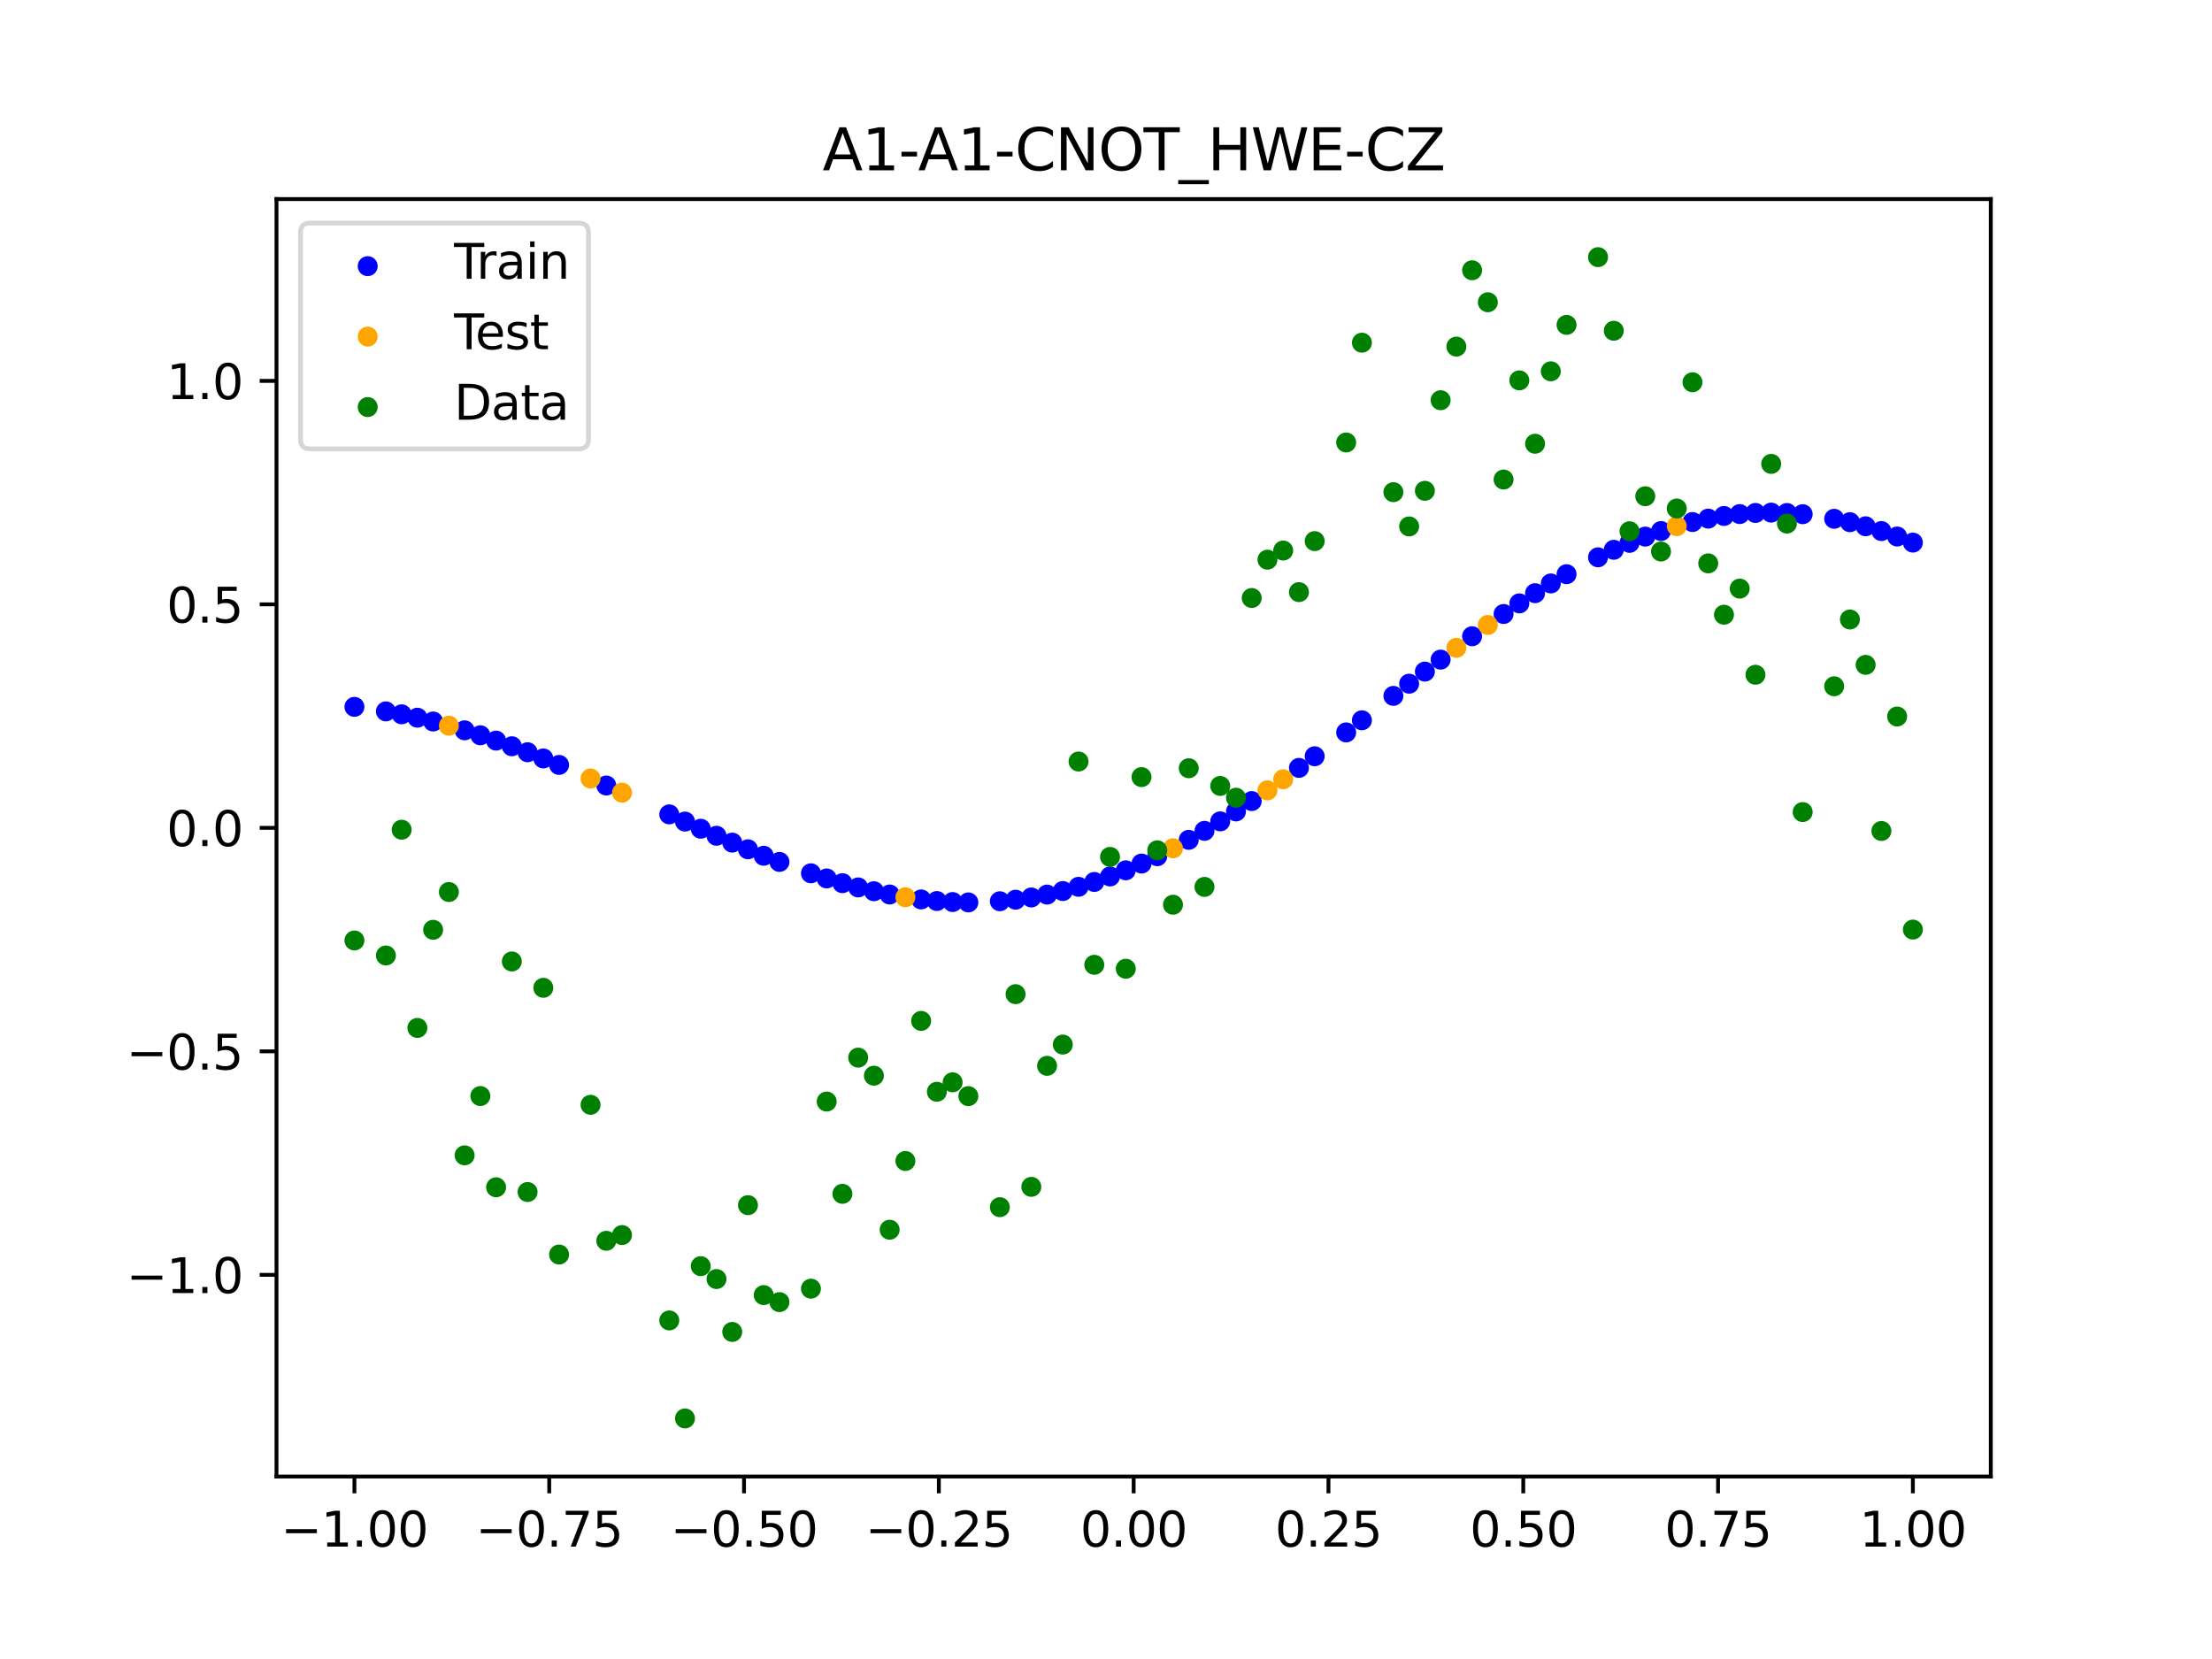 <?xml version="1.0" encoding="utf-8" standalone="no"?>
<!DOCTYPE svg PUBLIC "-//W3C//DTD SVG 1.1//EN"
  "http://www.w3.org/Graphics/SVG/1.1/DTD/svg11.dtd">
<svg xmlns:xlink="http://www.w3.org/1999/xlink" width="460.8pt" height="345.6pt" viewBox="0 0 460.8 345.6" xmlns="http://www.w3.org/2000/svg" version="1.1">
 <defs>
  <style type="text/css">*{stroke-linejoin: round; stroke-linecap: butt}</style>
 </defs>
 <g id="figure_1">
  <g id="patch_1">
   <path d="M 0 345.6 
L 460.8 345.6 
L 460.8 0 
L 0 0 
z
" style="fill: #ffffff"/>
  </g>
  <g id="axes_1">
   <g id="patch_2">
    <path d="M 57.6 307.584 
L 414.72 307.584 
L 414.72 41.472 
L 57.6 41.472 
z
" style="fill: #ffffff"/>
   </g>
   <g id="PathCollection_1">
    <defs>
     <path id="ma504c0fe24" d="M 0 1.581 
C 0.419 1.581 0.822 1.415 1.118 1.118 
C 1.415 0.822 1.581 0.419 1.581 0 
C 1.581 -0.419 1.415 -0.822 1.118 -1.118 
C 0.822 -1.415 0.419 -1.581 0 -1.581 
C -0.419 -1.581 -0.822 -1.415 -1.118 -1.118 
C -1.415 -0.822 -1.581 -0.419 -1.581 0 
C -1.581 0.419 -1.415 0.822 -1.118 1.118 
C -0.822 1.415 -0.419 1.581 0 1.581 
z
" style="stroke: #0000ff"/>
    </defs>
    <g clip-path="url(#p2e4f0ed5ea)">
     <use xlink:href="#ma504c0fe24" x="178.772" y="184.867" style="fill: #0000ff; stroke: #0000ff"/>
     <use xlink:href="#ma504c0fe24" x="234.52" y="181.303" style="fill: #0000ff; stroke: #0000ff"/>
     <use xlink:href="#ma504c0fe24" x="142.699" y="171.151" style="fill: #0000ff; stroke: #0000ff"/>
     <use xlink:href="#ma504c0fe24" x="336.18" y="114.529" style="fill: #0000ff; stroke: #0000ff"/>
     <use xlink:href="#ma504c0fe24" x="198.448" y="187.911" style="fill: #0000ff; stroke: #0000ff"/>
     <use xlink:href="#ma504c0fe24" x="80.391" y="148.193" style="fill: #0000ff; stroke: #0000ff"/>
     <use xlink:href="#ma504c0fe24" x="382.091" y="108.072" style="fill: #0000ff; stroke: #0000ff"/>
     <use xlink:href="#ma504c0fe24" x="391.929" y="110.631" style="fill: #0000ff; stroke: #0000ff"/>
     <use xlink:href="#ma504c0fe24" x="106.626" y="155.461" style="fill: #0000ff; stroke: #0000ff"/>
     <use xlink:href="#ma504c0fe24" x="300.107" y="137.411" style="fill: #0000ff; stroke: #0000ff"/>
     <use xlink:href="#ma504c0fe24" x="159.096" y="178.268" style="fill: #0000ff; stroke: #0000ff"/>
     <use xlink:href="#ma504c0fe24" x="368.973" y="106.784" style="fill: #0000ff; stroke: #0000ff"/>
     <use xlink:href="#ma504c0fe24" x="319.783" y="123.571" style="fill: #0000ff; stroke: #0000ff"/>
     <use xlink:href="#ma504c0fe24" x="113.185" y="158" style="fill: #0000ff; stroke: #0000ff"/>
     <use xlink:href="#ma504c0fe24" x="398.487" y="113.034" style="fill: #0000ff; stroke: #0000ff"/>
     <use xlink:href="#ma504c0fe24" x="155.816" y="176.925" style="fill: #0000ff; stroke: #0000ff"/>
     <use xlink:href="#ma504c0fe24" x="355.856" y="108.037" style="fill: #0000ff; stroke: #0000ff"/>
     <use xlink:href="#ma504c0fe24" x="211.565" y="187.423" style="fill: #0000ff; stroke: #0000ff"/>
     <use xlink:href="#ma504c0fe24" x="126.302" y="163.637" style="fill: #0000ff; stroke: #0000ff"/>
     <use xlink:href="#ma504c0fe24" x="254.196" y="171.105" style="fill: #0000ff; stroke: #0000ff"/>
     <use xlink:href="#ma504c0fe24" x="270.593" y="159.967" style="fill: #0000ff; stroke: #0000ff"/>
     <use xlink:href="#ma504c0fe24" x="346.018" y="110.623" style="fill: #0000ff; stroke: #0000ff"/>
     <use xlink:href="#ma504c0fe24" x="290.269" y="144.965" style="fill: #0000ff; stroke: #0000ff"/>
     <use xlink:href="#ma504c0fe24" x="339.459" y="113.088" style="fill: #0000ff; stroke: #0000ff"/>
     <use xlink:href="#ma504c0fe24" x="241.079" y="178.366" style="fill: #0000ff; stroke: #0000ff"/>
     <use xlink:href="#ma504c0fe24" x="208.286" y="187.748" style="fill: #0000ff; stroke: #0000ff"/>
     <use xlink:href="#ma504c0fe24" x="195.168" y="187.702" style="fill: #0000ff; stroke: #0000ff"/>
     <use xlink:href="#ma504c0fe24" x="273.872" y="157.543" style="fill: #0000ff; stroke: #0000ff"/>
     <use xlink:href="#ma504c0fe24" x="306.666" y="132.544" style="fill: #0000ff; stroke: #0000ff"/>
     <use xlink:href="#ma504c0fe24" x="362.415" y="107.091" style="fill: #0000ff; stroke: #0000ff"/>
     <use xlink:href="#ma504c0fe24" x="172.213" y="182.994" style="fill: #0000ff; stroke: #0000ff"/>
     <use xlink:href="#ma504c0fe24" x="109.905" y="156.702" style="fill: #0000ff; stroke: #0000ff"/>
     <use xlink:href="#ma504c0fe24" x="326.342" y="119.615" style="fill: #0000ff; stroke: #0000ff"/>
     <use xlink:href="#ma504c0fe24" x="185.33" y="186.341" style="fill: #0000ff; stroke: #0000ff"/>
     <use xlink:href="#ma504c0fe24" x="86.95" y="149.51" style="fill: #0000ff; stroke: #0000ff"/>
     <use xlink:href="#ma504c0fe24" x="182.051" y="185.657" style="fill: #0000ff; stroke: #0000ff"/>
     <use xlink:href="#ma504c0fe24" x="214.844" y="186.96" style="fill: #0000ff; stroke: #0000ff"/>
     <use xlink:href="#ma504c0fe24" x="385.37" y="108.779" style="fill: #0000ff; stroke: #0000ff"/>
     <use xlink:href="#ma504c0fe24" x="280.431" y="152.575" style="fill: #0000ff; stroke: #0000ff"/>
     <use xlink:href="#ma504c0fe24" x="73.833" y="147.248" style="fill: #0000ff; stroke: #0000ff"/>
     <use xlink:href="#ma504c0fe24" x="90.229" y="150.302" style="fill: #0000ff; stroke: #0000ff"/>
     <use xlink:href="#ma504c0fe24" x="316.504" y="125.695" style="fill: #0000ff; stroke: #0000ff"/>
     <use xlink:href="#ma504c0fe24" x="83.671" y="148.806" style="fill: #0000ff; stroke: #0000ff"/>
     <use xlink:href="#ma504c0fe24" x="227.962" y="183.729" style="fill: #0000ff; stroke: #0000ff"/>
     <use xlink:href="#ma504c0fe24" x="342.739" y="111.784" style="fill: #0000ff; stroke: #0000ff"/>
     <use xlink:href="#ma504c0fe24" x="313.224" y="127.905" style="fill: #0000ff; stroke: #0000ff"/>
     <use xlink:href="#ma504c0fe24" x="221.403" y="185.62" style="fill: #0000ff; stroke: #0000ff"/>
     <use xlink:href="#ma504c0fe24" x="293.548" y="142.427" style="fill: #0000ff; stroke: #0000ff"/>
     <use xlink:href="#ma504c0fe24" x="247.638" y="174.952" style="fill: #0000ff; stroke: #0000ff"/>
     <use xlink:href="#ma504c0fe24" x="139.42" y="169.648" style="fill: #0000ff; stroke: #0000ff"/>
     <use xlink:href="#ma504c0fe24" x="96.788" y="152.138" style="fill: #0000ff; stroke: #0000ff"/>
     <use xlink:href="#ma504c0fe24" x="201.727" y="187.99" style="fill: #0000ff; stroke: #0000ff"/>
     <use xlink:href="#ma504c0fe24" x="152.537" y="175.534" style="fill: #0000ff; stroke: #0000ff"/>
     <use xlink:href="#ma504c0fe24" x="323.062" y="121.542" style="fill: #0000ff; stroke: #0000ff"/>
     <use xlink:href="#ma504c0fe24" x="168.934" y="181.924" style="fill: #0000ff; stroke: #0000ff"/>
     <use xlink:href="#ma504c0fe24" x="231.241" y="182.582" style="fill: #0000ff; stroke: #0000ff"/>
     <use xlink:href="#ma504c0fe24" x="257.476" y="169.036" style="fill: #0000ff; stroke: #0000ff"/>
     <use xlink:href="#ma504c0fe24" x="296.828" y="139.905" style="fill: #0000ff; stroke: #0000ff"/>
     <use xlink:href="#ma504c0fe24" x="250.917" y="173.08" style="fill: #0000ff; stroke: #0000ff"/>
     <use xlink:href="#ma504c0fe24" x="100.067" y="153.174" style="fill: #0000ff; stroke: #0000ff"/>
     <use xlink:href="#ma504c0fe24" x="283.71" y="150.049" style="fill: #0000ff; stroke: #0000ff"/>
     <use xlink:href="#ma504c0fe24" x="103.347" y="154.283" style="fill: #0000ff; stroke: #0000ff"/>
     <use xlink:href="#ma504c0fe24" x="224.682" y="184.742" style="fill: #0000ff; stroke: #0000ff"/>
     <use xlink:href="#ma504c0fe24" x="116.464" y="159.349" style="fill: #0000ff; stroke: #0000ff"/>
     <use xlink:href="#ma504c0fe24" x="365.694" y="106.858" style="fill: #0000ff; stroke: #0000ff"/>
     <use xlink:href="#ma504c0fe24" x="191.889" y="187.369" style="fill: #0000ff; stroke: #0000ff"/>
     <use xlink:href="#ma504c0fe24" x="332.9" y="116.101" style="fill: #0000ff; stroke: #0000ff"/>
     <use xlink:href="#ma504c0fe24" x="352.577" y="108.746" style="fill: #0000ff; stroke: #0000ff"/>
     <use xlink:href="#ma504c0fe24" x="237.8" y="179.896" style="fill: #0000ff; stroke: #0000ff"/>
     <use xlink:href="#ma504c0fe24" x="218.124" y="186.359" style="fill: #0000ff; stroke: #0000ff"/>
     <use xlink:href="#ma504c0fe24" x="175.492" y="183.977" style="fill: #0000ff; stroke: #0000ff"/>
     <use xlink:href="#ma504c0fe24" x="375.532" y="107.115" style="fill: #0000ff; stroke: #0000ff"/>
     <use xlink:href="#ma504c0fe24" x="388.649" y="109.634" style="fill: #0000ff; stroke: #0000ff"/>
     <use xlink:href="#ma504c0fe24" x="372.253" y="106.87" style="fill: #0000ff; stroke: #0000ff"/>
     <use xlink:href="#ma504c0fe24" x="395.208" y="111.767" style="fill: #0000ff; stroke: #0000ff"/>
     <use xlink:href="#ma504c0fe24" x="359.135" y="107.485" style="fill: #0000ff; stroke: #0000ff"/>
     <use xlink:href="#ma504c0fe24" x="149.258" y="174.103" style="fill: #0000ff; stroke: #0000ff"/>
     <use xlink:href="#ma504c0fe24" x="162.375" y="179.553" style="fill: #0000ff; stroke: #0000ff"/>
     <use xlink:href="#ma504c0fe24" x="145.978" y="172.639" style="fill: #0000ff; stroke: #0000ff"/>
     <use xlink:href="#ma504c0fe24" x="260.755" y="166.88" style="fill: #0000ff; stroke: #0000ff"/>
    </g>
   </g>
   <g id="PathCollection_2">
    <defs>
     <path id="mba9f817a9a" d="M 0 1.581 
C 0.419 1.581 0.822 1.415 1.118 1.118 
C 1.415 0.822 1.581 0.419 1.581 0 
C 1.581 -0.419 1.415 -0.822 1.118 -1.118 
C 0.822 -1.415 0.419 -1.581 0 -1.581 
C -0.419 -1.581 -0.822 -1.415 -1.118 -1.118 
C -1.415 -0.822 -1.581 -0.419 -1.581 0 
C -1.581 0.419 -1.415 0.822 -1.118 1.118 
C -0.822 1.415 -0.419 1.581 0 1.581 
z
" style="stroke: #ffa500"/>
    </defs>
    <g clip-path="url(#p2e4f0ed5ea)">
     <use xlink:href="#mba9f817a9a" x="303.386" y="134.954" style="fill: #ffa500; stroke: #ffa500"/>
     <use xlink:href="#mba9f817a9a" x="309.945" y="130.191" style="fill: #ffa500; stroke: #ffa500"/>
     <use xlink:href="#mba9f817a9a" x="349.297" y="109.609" style="fill: #ffa500; stroke: #ffa500"/>
     <use xlink:href="#mba9f817a9a" x="129.581" y="165.124" style="fill: #ffa500; stroke: #ffa500"/>
     <use xlink:href="#mba9f817a9a" x="264.034" y="164.644" style="fill: #ffa500; stroke: #ffa500"/>
     <use xlink:href="#mba9f817a9a" x="267.314" y="162.336" style="fill: #ffa500; stroke: #ffa500"/>
     <use xlink:href="#mba9f817a9a" x="123.023" y="162.174" style="fill: #ffa500; stroke: #ffa500"/>
     <use xlink:href="#mba9f817a9a" x="244.358" y="176.716" style="fill: #ffa500; stroke: #ffa500"/>
     <use xlink:href="#mba9f817a9a" x="188.61" y="186.913" style="fill: #ffa500; stroke: #ffa500"/>
     <use xlink:href="#mba9f817a9a" x="93.509" y="151.179" style="fill: #ffa500; stroke: #ffa500"/>
    </g>
   </g>
   <g id="PathCollection_3">
    <defs>
     <path id="m37adec99aa" d="M 0 1.581 
C 0.419 1.581 0.822 1.415 1.118 1.118 
C 1.415 0.822 1.581 0.419 1.581 0 
C 1.581 -0.419 1.415 -0.822 1.118 -1.118 
C 0.822 -1.415 0.419 -1.581 0 -1.581 
C -0.419 -1.581 -0.822 -1.415 -1.118 -1.118 
C -1.415 -0.822 -1.581 -0.419 -1.581 0 
C -1.581 0.419 -1.415 0.822 -1.118 1.118 
C -0.822 1.415 -0.419 1.581 0 1.581 
z
" style="stroke: #008000"/>
    </defs>
    <g clip-path="url(#p2e4f0ed5ea)">
     <use xlink:href="#m37adec99aa" x="178.772" y="220.323" style="fill: #008000; stroke: #008000"/>
     <use xlink:href="#m37adec99aa" x="234.52" y="201.804" style="fill: #008000; stroke: #008000"/>
     <use xlink:href="#m37adec99aa" x="142.699" y="295.488" style="fill: #008000; stroke: #008000"/>
     <use xlink:href="#m37adec99aa" x="336.18" y="68.903" style="fill: #008000; stroke: #008000"/>
     <use xlink:href="#m37adec99aa" x="198.448" y="225.464" style="fill: #008000; stroke: #008000"/>
     <use xlink:href="#m37adec99aa" x="80.391" y="199.045" style="fill: #008000; stroke: #008000"/>
     <use xlink:href="#m37adec99aa" x="382.091" y="142.966" style="fill: #008000; stroke: #008000"/>
     <use xlink:href="#m37adec99aa" x="391.929" y="173.105" style="fill: #008000; stroke: #008000"/>
     <use xlink:href="#m37adec99aa" x="106.626" y="200.292" style="fill: #008000; stroke: #008000"/>
     <use xlink:href="#m37adec99aa" x="300.107" y="83.37" style="fill: #008000; stroke: #008000"/>
     <use xlink:href="#m37adec99aa" x="159.096" y="269.794" style="fill: #008000; stroke: #008000"/>
     <use xlink:href="#m37adec99aa" x="368.973" y="96.637" style="fill: #008000; stroke: #008000"/>
     <use xlink:href="#m37adec99aa" x="319.783" y="92.44" style="fill: #008000; stroke: #008000"/>
     <use xlink:href="#m37adec99aa" x="113.185" y="205.778" style="fill: #008000; stroke: #008000"/>
     <use xlink:href="#m37adec99aa" x="398.487" y="193.648" style="fill: #008000; stroke: #008000"/>
     <use xlink:href="#m37adec99aa" x="155.816" y="251.055" style="fill: #008000; stroke: #008000"/>
     <use xlink:href="#m37adec99aa" x="355.856" y="117.359" style="fill: #008000; stroke: #008000"/>
     <use xlink:href="#m37adec99aa" x="211.565" y="207.101" style="fill: #008000; stroke: #008000"/>
     <use xlink:href="#m37adec99aa" x="126.302" y="258.48" style="fill: #008000; stroke: #008000"/>
     <use xlink:href="#m37adec99aa" x="254.196" y="163.728" style="fill: #008000; stroke: #008000"/>
     <use xlink:href="#m37adec99aa" x="270.593" y="123.348" style="fill: #008000; stroke: #008000"/>
     <use xlink:href="#m37adec99aa" x="346.018" y="114.889" style="fill: #008000; stroke: #008000"/>
     <use xlink:href="#m37adec99aa" x="290.269" y="102.528" style="fill: #008000; stroke: #008000"/>
     <use xlink:href="#m37adec99aa" x="339.459" y="110.666" style="fill: #008000; stroke: #008000"/>
     <use xlink:href="#m37adec99aa" x="241.079" y="177.133" style="fill: #008000; stroke: #008000"/>
     <use xlink:href="#m37adec99aa" x="208.286" y="251.477" style="fill: #008000; stroke: #008000"/>
     <use xlink:href="#m37adec99aa" x="195.168" y="227.437" style="fill: #008000; stroke: #008000"/>
     <use xlink:href="#m37adec99aa" x="273.872" y="112.721" style="fill: #008000; stroke: #008000"/>
     <use xlink:href="#m37adec99aa" x="306.666" y="56.303" style="fill: #008000; stroke: #008000"/>
     <use xlink:href="#m37adec99aa" x="362.415" y="122.619" style="fill: #008000; stroke: #008000"/>
     <use xlink:href="#m37adec99aa" x="172.213" y="229.472" style="fill: #008000; stroke: #008000"/>
     <use xlink:href="#m37adec99aa" x="109.905" y="248.318" style="fill: #008000; stroke: #008000"/>
     <use xlink:href="#m37adec99aa" x="326.342" y="67.676" style="fill: #008000; stroke: #008000"/>
     <use xlink:href="#m37adec99aa" x="185.33" y="256.174" style="fill: #008000; stroke: #008000"/>
     <use xlink:href="#m37adec99aa" x="86.95" y="214.136" style="fill: #008000; stroke: #008000"/>
     <use xlink:href="#m37adec99aa" x="182.051" y="224.084" style="fill: #008000; stroke: #008000"/>
     <use xlink:href="#m37adec99aa" x="214.844" y="247.244" style="fill: #008000; stroke: #008000"/>
     <use xlink:href="#m37adec99aa" x="385.37" y="129.05" style="fill: #008000; stroke: #008000"/>
     <use xlink:href="#m37adec99aa" x="280.431" y="92.177" style="fill: #008000; stroke: #008000"/>
     <use xlink:href="#m37adec99aa" x="73.833" y="195.919" style="fill: #008000; stroke: #008000"/>
     <use xlink:href="#m37adec99aa" x="90.229" y="193.694" style="fill: #008000; stroke: #008000"/>
     <use xlink:href="#m37adec99aa" x="316.504" y="79.238" style="fill: #008000; stroke: #008000"/>
     <use xlink:href="#m37adec99aa" x="83.671" y="172.844" style="fill: #008000; stroke: #008000"/>
     <use xlink:href="#m37adec99aa" x="227.962" y="200.985" style="fill: #008000; stroke: #008000"/>
     <use xlink:href="#m37adec99aa" x="342.739" y="103.379" style="fill: #008000; stroke: #008000"/>
     <use xlink:href="#m37adec99aa" x="313.224" y="99.894" style="fill: #008000; stroke: #008000"/>
     <use xlink:href="#m37adec99aa" x="221.403" y="217.604" style="fill: #008000; stroke: #008000"/>
     <use xlink:href="#m37adec99aa" x="293.548" y="109.667" style="fill: #008000; stroke: #008000"/>
     <use xlink:href="#m37adec99aa" x="247.638" y="160.036" style="fill: #008000; stroke: #008000"/>
     <use xlink:href="#m37adec99aa" x="139.42" y="275.069" style="fill: #008000; stroke: #008000"/>
     <use xlink:href="#m37adec99aa" x="96.788" y="240.675" style="fill: #008000; stroke: #008000"/>
     <use xlink:href="#m37adec99aa" x="201.727" y="228.344" style="fill: #008000; stroke: #008000"/>
     <use xlink:href="#m37adec99aa" x="152.537" y="277.466" style="fill: #008000; stroke: #008000"/>
     <use xlink:href="#m37adec99aa" x="323.062" y="77.352" style="fill: #008000; stroke: #008000"/>
     <use xlink:href="#m37adec99aa" x="168.934" y="268.453" style="fill: #008000; stroke: #008000"/>
     <use xlink:href="#m37adec99aa" x="231.241" y="178.506" style="fill: #008000; stroke: #008000"/>
     <use xlink:href="#m37adec99aa" x="257.476" y="166.181" style="fill: #008000; stroke: #008000"/>
     <use xlink:href="#m37adec99aa" x="296.828" y="102.245" style="fill: #008000; stroke: #008000"/>
     <use xlink:href="#m37adec99aa" x="250.917" y="184.756" style="fill: #008000; stroke: #008000"/>
     <use xlink:href="#m37adec99aa" x="100.067" y="228.327" style="fill: #008000; stroke: #008000"/>
     <use xlink:href="#m37adec99aa" x="283.71" y="71.389" style="fill: #008000; stroke: #008000"/>
     <use xlink:href="#m37adec99aa" x="103.347" y="247.332" style="fill: #008000; stroke: #008000"/>
     <use xlink:href="#m37adec99aa" x="224.682" y="158.638" style="fill: #008000; stroke: #008000"/>
     <use xlink:href="#m37adec99aa" x="116.464" y="261.345" style="fill: #008000; stroke: #008000"/>
     <use xlink:href="#m37adec99aa" x="365.694" y="140.566" style="fill: #008000; stroke: #008000"/>
     <use xlink:href="#m37adec99aa" x="191.889" y="212.67" style="fill: #008000; stroke: #008000"/>
     <use xlink:href="#m37adec99aa" x="332.9" y="53.568" style="fill: #008000; stroke: #008000"/>
     <use xlink:href="#m37adec99aa" x="352.577" y="79.631" style="fill: #008000; stroke: #008000"/>
     <use xlink:href="#m37adec99aa" x="237.8" y="161.882" style="fill: #008000; stroke: #008000"/>
     <use xlink:href="#m37adec99aa" x="218.124" y="222.035" style="fill: #008000; stroke: #008000"/>
     <use xlink:href="#m37adec99aa" x="175.492" y="248.692" style="fill: #008000; stroke: #008000"/>
     <use xlink:href="#m37adec99aa" x="375.532" y="169.168" style="fill: #008000; stroke: #008000"/>
     <use xlink:href="#m37adec99aa" x="388.649" y="138.503" style="fill: #008000; stroke: #008000"/>
     <use xlink:href="#m37adec99aa" x="372.253" y="109.071" style="fill: #008000; stroke: #008000"/>
     <use xlink:href="#m37adec99aa" x="395.208" y="149.26" style="fill: #008000; stroke: #008000"/>
     <use xlink:href="#m37adec99aa" x="359.135" y="128.053" style="fill: #008000; stroke: #008000"/>
     <use xlink:href="#m37adec99aa" x="149.258" y="266.448" style="fill: #008000; stroke: #008000"/>
     <use xlink:href="#m37adec99aa" x="162.375" y="271.254" style="fill: #008000; stroke: #008000"/>
     <use xlink:href="#m37adec99aa" x="145.978" y="263.762" style="fill: #008000; stroke: #008000"/>
     <use xlink:href="#m37adec99aa" x="260.755" y="124.573" style="fill: #008000; stroke: #008000"/>
    </g>
   </g>
   <g id="PathCollection_4">
    <g clip-path="url(#p2e4f0ed5ea)">
     <use xlink:href="#m37adec99aa" x="303.386" y="72.202" style="fill: #008000; stroke: #008000"/>
     <use xlink:href="#m37adec99aa" x="309.945" y="62.968" style="fill: #008000; stroke: #008000"/>
     <use xlink:href="#m37adec99aa" x="349.297" y="105.934" style="fill: #008000; stroke: #008000"/>
     <use xlink:href="#m37adec99aa" x="129.581" y="257.284" style="fill: #008000; stroke: #008000"/>
     <use xlink:href="#m37adec99aa" x="264.034" y="116.589" style="fill: #008000; stroke: #008000"/>
     <use xlink:href="#m37adec99aa" x="267.314" y="114.688" style="fill: #008000; stroke: #008000"/>
     <use xlink:href="#m37adec99aa" x="123.023" y="230.152" style="fill: #008000; stroke: #008000"/>
     <use xlink:href="#m37adec99aa" x="244.358" y="188.47" style="fill: #008000; stroke: #008000"/>
     <use xlink:href="#m37adec99aa" x="188.61" y="241.853" style="fill: #008000; stroke: #008000"/>
     <use xlink:href="#m37adec99aa" x="93.509" y="185.824" style="fill: #008000; stroke: #008000"/>
    </g>
   </g>
   <g id="matplotlib.axis_1">
    <g id="xtick_1">
     <g id="line2d_1">
      <defs>
       <path id="ma90c56282f" d="M 0 0 
L 0 3.5 
" style="stroke: #000000; stroke-width: 0.8"/>
      </defs>
      <g>
       <use xlink:href="#ma90c56282f" x="73.833" y="307.584" style="stroke: #000000; stroke-width: 0.8"/>
      </g>
     </g>
     <g id="text_1">
      <!-- −1.00 -->
      <g transform="translate(58.51 322.182) scale(0.1 -0.1)">
       <defs>
        <path id="DejaVuSans-2212" d="M 678 2272 
L 4684 2272 
L 4684 1741 
L 678 1741 
L 678 2272 
z
" transform="scale(0.016)"/>
        <path id="DejaVuSans-31" d="M 794 531 
L 1825 531 
L 1825 4091 
L 703 3866 
L 703 4441 
L 1819 4666 
L 2450 4666 
L 2450 531 
L 3481 531 
L 3481 0 
L 794 0 
L 794 531 
z
" transform="scale(0.016)"/>
        <path id="DejaVuSans-2e" d="M 684 794 
L 1344 794 
L 1344 0 
L 684 0 
L 684 794 
z
" transform="scale(0.016)"/>
        <path id="DejaVuSans-30" d="M 2034 4250 
Q 1547 4250 1301 3770 
Q 1056 3291 1056 2328 
Q 1056 1369 1301 889 
Q 1547 409 2034 409 
Q 2525 409 2770 889 
Q 3016 1369 3016 2328 
Q 3016 3291 2770 3770 
Q 2525 4250 2034 4250 
z
M 2034 4750 
Q 2819 4750 3233 4129 
Q 3647 3509 3647 2328 
Q 3647 1150 3233 529 
Q 2819 -91 2034 -91 
Q 1250 -91 836 529 
Q 422 1150 422 2328 
Q 422 3509 836 4129 
Q 1250 4750 2034 4750 
z
" transform="scale(0.016)"/>
       </defs>
       <use xlink:href="#DejaVuSans-2212"/>
       <use xlink:href="#DejaVuSans-31" x="83.789"/>
       <use xlink:href="#DejaVuSans-2e" x="147.412"/>
       <use xlink:href="#DejaVuSans-30" x="179.199"/>
       <use xlink:href="#DejaVuSans-30" x="242.822"/>
      </g>
     </g>
    </g>
    <g id="xtick_2">
     <g id="line2d_2">
      <g>
       <use xlink:href="#ma90c56282f" x="114.415" y="307.584" style="stroke: #000000; stroke-width: 0.8"/>
      </g>
     </g>
     <g id="text_2">
      <!-- −0.75 -->
      <g transform="translate(99.092 322.182) scale(0.1 -0.1)">
       <defs>
        <path id="DejaVuSans-37" d="M 525 4666 
L 3525 4666 
L 3525 4397 
L 1831 0 
L 1172 0 
L 2766 4134 
L 525 4134 
L 525 4666 
z
" transform="scale(0.016)"/>
        <path id="DejaVuSans-35" d="M 691 4666 
L 3169 4666 
L 3169 4134 
L 1269 4134 
L 1269 2991 
Q 1406 3038 1543 3061 
Q 1681 3084 1819 3084 
Q 2600 3084 3056 2656 
Q 3513 2228 3513 1497 
Q 3513 744 3044 326 
Q 2575 -91 1722 -91 
Q 1428 -91 1123 -41 
Q 819 9 494 109 
L 494 744 
Q 775 591 1075 516 
Q 1375 441 1709 441 
Q 2250 441 2565 725 
Q 2881 1009 2881 1497 
Q 2881 1984 2565 2268 
Q 2250 2553 1709 2553 
Q 1456 2553 1204 2497 
Q 953 2441 691 2322 
L 691 4666 
z
" transform="scale(0.016)"/>
       </defs>
       <use xlink:href="#DejaVuSans-2212"/>
       <use xlink:href="#DejaVuSans-30" x="83.789"/>
       <use xlink:href="#DejaVuSans-2e" x="147.412"/>
       <use xlink:href="#DejaVuSans-37" x="179.199"/>
       <use xlink:href="#DejaVuSans-35" x="242.822"/>
      </g>
     </g>
    </g>
    <g id="xtick_3">
     <g id="line2d_3">
      <g>
       <use xlink:href="#ma90c56282f" x="154.996" y="307.584" style="stroke: #000000; stroke-width: 0.8"/>
      </g>
     </g>
     <g id="text_3">
      <!-- −0.50 -->
      <g transform="translate(139.674 322.182) scale(0.1 -0.1)">
       <use xlink:href="#DejaVuSans-2212"/>
       <use xlink:href="#DejaVuSans-30" x="83.789"/>
       <use xlink:href="#DejaVuSans-2e" x="147.412"/>
       <use xlink:href="#DejaVuSans-35" x="179.199"/>
       <use xlink:href="#DejaVuSans-30" x="242.822"/>
      </g>
     </g>
    </g>
    <g id="xtick_4">
     <g id="line2d_4">
      <g>
       <use xlink:href="#ma90c56282f" x="195.578" y="307.584" style="stroke: #000000; stroke-width: 0.8"/>
      </g>
     </g>
     <g id="text_4">
      <!-- −0.25 -->
      <g transform="translate(180.256 322.182) scale(0.1 -0.1)">
       <defs>
        <path id="DejaVuSans-32" d="M 1228 531 
L 3431 531 
L 3431 0 
L 469 0 
L 469 531 
Q 828 903 1448 1529 
Q 2069 2156 2228 2338 
Q 2531 2678 2651 2914 
Q 2772 3150 2772 3378 
Q 2772 3750 2511 3984 
Q 2250 4219 1831 4219 
Q 1534 4219 1204 4116 
Q 875 4013 500 3803 
L 500 4441 
Q 881 4594 1212 4672 
Q 1544 4750 1819 4750 
Q 2544 4750 2975 4387 
Q 3406 4025 3406 3419 
Q 3406 3131 3298 2873 
Q 3191 2616 2906 2266 
Q 2828 2175 2409 1742 
Q 1991 1309 1228 531 
z
" transform="scale(0.016)"/>
       </defs>
       <use xlink:href="#DejaVuSans-2212"/>
       <use xlink:href="#DejaVuSans-30" x="83.789"/>
       <use xlink:href="#DejaVuSans-2e" x="147.412"/>
       <use xlink:href="#DejaVuSans-32" x="179.199"/>
       <use xlink:href="#DejaVuSans-35" x="242.822"/>
      </g>
     </g>
    </g>
    <g id="xtick_5">
     <g id="line2d_5">
      <g>
       <use xlink:href="#ma90c56282f" x="236.16" y="307.584" style="stroke: #000000; stroke-width: 0.8"/>
      </g>
     </g>
     <g id="text_5">
      <!-- 0.00 -->
      <g transform="translate(225.027 322.182) scale(0.1 -0.1)">
       <use xlink:href="#DejaVuSans-30"/>
       <use xlink:href="#DejaVuSans-2e" x="63.623"/>
       <use xlink:href="#DejaVuSans-30" x="95.41"/>
       <use xlink:href="#DejaVuSans-30" x="159.033"/>
      </g>
     </g>
    </g>
    <g id="xtick_6">
     <g id="line2d_6">
      <g>
       <use xlink:href="#ma90c56282f" x="276.742" y="307.584" style="stroke: #000000; stroke-width: 0.8"/>
      </g>
     </g>
     <g id="text_6">
      <!-- 0.25 -->
      <g transform="translate(265.609 322.182) scale(0.1 -0.1)">
       <use xlink:href="#DejaVuSans-30"/>
       <use xlink:href="#DejaVuSans-2e" x="63.623"/>
       <use xlink:href="#DejaVuSans-32" x="95.41"/>
       <use xlink:href="#DejaVuSans-35" x="159.033"/>
      </g>
     </g>
    </g>
    <g id="xtick_7">
     <g id="line2d_7">
      <g>
       <use xlink:href="#ma90c56282f" x="317.324" y="307.584" style="stroke: #000000; stroke-width: 0.8"/>
      </g>
     </g>
     <g id="text_7">
      <!-- 0.50 -->
      <g transform="translate(306.191 322.182) scale(0.1 -0.1)">
       <use xlink:href="#DejaVuSans-30"/>
       <use xlink:href="#DejaVuSans-2e" x="63.623"/>
       <use xlink:href="#DejaVuSans-35" x="95.41"/>
       <use xlink:href="#DejaVuSans-30" x="159.033"/>
      </g>
     </g>
    </g>
    <g id="xtick_8">
     <g id="line2d_8">
      <g>
       <use xlink:href="#ma90c56282f" x="357.905" y="307.584" style="stroke: #000000; stroke-width: 0.8"/>
      </g>
     </g>
     <g id="text_8">
      <!-- 0.75 -->
      <g transform="translate(346.773 322.182) scale(0.1 -0.1)">
       <use xlink:href="#DejaVuSans-30"/>
       <use xlink:href="#DejaVuSans-2e" x="63.623"/>
       <use xlink:href="#DejaVuSans-37" x="95.41"/>
       <use xlink:href="#DejaVuSans-35" x="159.033"/>
      </g>
     </g>
    </g>
    <g id="xtick_9">
     <g id="line2d_9">
      <g>
       <use xlink:href="#ma90c56282f" x="398.487" y="307.584" style="stroke: #000000; stroke-width: 0.8"/>
      </g>
     </g>
     <g id="text_9">
      <!-- 1.00 -->
      <g transform="translate(387.354 322.182) scale(0.1 -0.1)">
       <use xlink:href="#DejaVuSans-31"/>
       <use xlink:href="#DejaVuSans-2e" x="63.623"/>
       <use xlink:href="#DejaVuSans-30" x="95.41"/>
       <use xlink:href="#DejaVuSans-30" x="159.033"/>
      </g>
     </g>
    </g>
   </g>
   <g id="matplotlib.axis_2">
    <g id="ytick_1">
     <g id="line2d_10">
      <defs>
       <path id="m132d3407eb" d="M 0 0 
L -3.5 0 
" style="stroke: #000000; stroke-width: 0.8"/>
      </defs>
      <g>
       <use xlink:href="#m132d3407eb" x="57.6" y="265.57" style="stroke: #000000; stroke-width: 0.8"/>
      </g>
     </g>
     <g id="text_10">
      <!-- −1.0 -->
      <g transform="translate(26.317 269.37) scale(0.1 -0.1)">
       <use xlink:href="#DejaVuSans-2212"/>
       <use xlink:href="#DejaVuSans-31" x="83.789"/>
       <use xlink:href="#DejaVuSans-2e" x="147.412"/>
       <use xlink:href="#DejaVuSans-30" x="179.199"/>
      </g>
     </g>
    </g>
    <g id="ytick_2">
     <g id="line2d_11">
      <g>
       <use xlink:href="#m132d3407eb" x="57.6" y="219.014" style="stroke: #000000; stroke-width: 0.8"/>
      </g>
     </g>
     <g id="text_11">
      <!-- −0.5 -->
      <g transform="translate(26.317 222.813) scale(0.1 -0.1)">
       <use xlink:href="#DejaVuSans-2212"/>
       <use xlink:href="#DejaVuSans-30" x="83.789"/>
       <use xlink:href="#DejaVuSans-2e" x="147.412"/>
       <use xlink:href="#DejaVuSans-35" x="179.199"/>
      </g>
     </g>
    </g>
    <g id="ytick_3">
     <g id="line2d_12">
      <g>
       <use xlink:href="#m132d3407eb" x="57.6" y="172.457" style="stroke: #000000; stroke-width: 0.8"/>
      </g>
     </g>
     <g id="text_12">
      <!-- 0.0 -->
      <g transform="translate(34.697 176.256) scale(0.1 -0.1)">
       <use xlink:href="#DejaVuSans-30"/>
       <use xlink:href="#DejaVuSans-2e" x="63.623"/>
       <use xlink:href="#DejaVuSans-30" x="95.41"/>
      </g>
     </g>
    </g>
    <g id="ytick_4">
     <g id="line2d_13">
      <g>
       <use xlink:href="#m132d3407eb" x="57.6" y="125.9" style="stroke: #000000; stroke-width: 0.8"/>
      </g>
     </g>
     <g id="text_13">
      <!-- 0.5 -->
      <g transform="translate(34.697 129.699) scale(0.1 -0.1)">
       <use xlink:href="#DejaVuSans-30"/>
       <use xlink:href="#DejaVuSans-2e" x="63.623"/>
       <use xlink:href="#DejaVuSans-35" x="95.41"/>
      </g>
     </g>
    </g>
    <g id="ytick_5">
     <g id="line2d_14">
      <g>
       <use xlink:href="#m132d3407eb" x="57.6" y="79.343" style="stroke: #000000; stroke-width: 0.8"/>
      </g>
     </g>
     <g id="text_14">
      <!-- 1.0 -->
      <g transform="translate(34.697 83.143) scale(0.1 -0.1)">
       <use xlink:href="#DejaVuSans-31"/>
       <use xlink:href="#DejaVuSans-2e" x="63.623"/>
       <use xlink:href="#DejaVuSans-30" x="95.41"/>
      </g>
     </g>
    </g>
   </g>
   <g id="patch_3">
    <path d="M 57.6 307.584 
L 57.6 41.472 
" style="fill: none; stroke: #000000; stroke-width: 0.8; stroke-linejoin: miter; stroke-linecap: square"/>
   </g>
   <g id="patch_4">
    <path d="M 414.72 307.584 
L 414.72 41.472 
" style="fill: none; stroke: #000000; stroke-width: 0.8; stroke-linejoin: miter; stroke-linecap: square"/>
   </g>
   <g id="patch_5">
    <path d="M 57.6 307.584 
L 414.72 307.584 
" style="fill: none; stroke: #000000; stroke-width: 0.8; stroke-linejoin: miter; stroke-linecap: square"/>
   </g>
   <g id="patch_6">
    <path d="M 57.6 41.472 
L 414.72 41.472 
" style="fill: none; stroke: #000000; stroke-width: 0.8; stroke-linejoin: miter; stroke-linecap: square"/>
   </g>
   <g id="text_15">
    <!-- A1-A1-CNOT_HWE-CZ -->
    <g transform="translate(171.355 35.472) scale(0.12 -0.12)">
     <defs>
      <path id="DejaVuSans-41" d="M 2188 4044 
L 1331 1722 
L 3047 1722 
L 2188 4044 
z
M 1831 4666 
L 2547 4666 
L 4325 0 
L 3669 0 
L 3244 1197 
L 1141 1197 
L 716 0 
L 50 0 
L 1831 4666 
z
" transform="scale(0.016)"/>
      <path id="DejaVuSans-2d" d="M 313 2009 
L 1997 2009 
L 1997 1497 
L 313 1497 
L 313 2009 
z
" transform="scale(0.016)"/>
      <path id="DejaVuSans-43" d="M 4122 4306 
L 4122 3641 
Q 3803 3938 3442 4084 
Q 3081 4231 2675 4231 
Q 1875 4231 1450 3742 
Q 1025 3253 1025 2328 
Q 1025 1406 1450 917 
Q 1875 428 2675 428 
Q 3081 428 3442 575 
Q 3803 722 4122 1019 
L 4122 359 
Q 3791 134 3420 21 
Q 3050 -91 2638 -91 
Q 1578 -91 968 557 
Q 359 1206 359 2328 
Q 359 3453 968 4101 
Q 1578 4750 2638 4750 
Q 3056 4750 3426 4639 
Q 3797 4528 4122 4306 
z
" transform="scale(0.016)"/>
      <path id="DejaVuSans-4e" d="M 628 4666 
L 1478 4666 
L 3547 763 
L 3547 4666 
L 4159 4666 
L 4159 0 
L 3309 0 
L 1241 3903 
L 1241 0 
L 628 0 
L 628 4666 
z
" transform="scale(0.016)"/>
      <path id="DejaVuSans-4f" d="M 2522 4238 
Q 1834 4238 1429 3725 
Q 1025 3213 1025 2328 
Q 1025 1447 1429 934 
Q 1834 422 2522 422 
Q 3209 422 3611 934 
Q 4013 1447 4013 2328 
Q 4013 3213 3611 3725 
Q 3209 4238 2522 4238 
z
M 2522 4750 
Q 3503 4750 4090 4092 
Q 4678 3434 4678 2328 
Q 4678 1225 4090 567 
Q 3503 -91 2522 -91 
Q 1538 -91 948 565 
Q 359 1222 359 2328 
Q 359 3434 948 4092 
Q 1538 4750 2522 4750 
z
" transform="scale(0.016)"/>
      <path id="DejaVuSans-54" d="M -19 4666 
L 3928 4666 
L 3928 4134 
L 2272 4134 
L 2272 0 
L 1638 0 
L 1638 4134 
L -19 4134 
L -19 4666 
z
" transform="scale(0.016)"/>
      <path id="DejaVuSans-5f" d="M 3263 -1063 
L 3263 -1509 
L -63 -1509 
L -63 -1063 
L 3263 -1063 
z
" transform="scale(0.016)"/>
      <path id="DejaVuSans-48" d="M 628 4666 
L 1259 4666 
L 1259 2753 
L 3553 2753 
L 3553 4666 
L 4184 4666 
L 4184 0 
L 3553 0 
L 3553 2222 
L 1259 2222 
L 1259 0 
L 628 0 
L 628 4666 
z
" transform="scale(0.016)"/>
      <path id="DejaVuSans-57" d="M 213 4666 
L 850 4666 
L 1831 722 
L 2809 4666 
L 3519 4666 
L 4500 722 
L 5478 4666 
L 6119 4666 
L 4947 0 
L 4153 0 
L 3169 4050 
L 2175 0 
L 1381 0 
L 213 4666 
z
" transform="scale(0.016)"/>
      <path id="DejaVuSans-45" d="M 628 4666 
L 3578 4666 
L 3578 4134 
L 1259 4134 
L 1259 2753 
L 3481 2753 
L 3481 2222 
L 1259 2222 
L 1259 531 
L 3634 531 
L 3634 0 
L 628 0 
L 628 4666 
z
" transform="scale(0.016)"/>
      <path id="DejaVuSans-5a" d="M 359 4666 
L 4025 4666 
L 4025 4184 
L 1075 531 
L 4097 531 
L 4097 0 
L 288 0 
L 288 481 
L 3238 4134 
L 359 4134 
L 359 4666 
z
" transform="scale(0.016)"/>
     </defs>
     <use xlink:href="#DejaVuSans-41"/>
     <use xlink:href="#DejaVuSans-31" x="68.408"/>
     <use xlink:href="#DejaVuSans-2d" x="132.031"/>
     <use xlink:href="#DejaVuSans-41" x="165.865"/>
     <use xlink:href="#DejaVuSans-31" x="234.273"/>
     <use xlink:href="#DejaVuSans-2d" x="297.896"/>
     <use xlink:href="#DejaVuSans-43" x="333.98"/>
     <use xlink:href="#DejaVuSans-4e" x="403.805"/>
     <use xlink:href="#DejaVuSans-4f" x="478.609"/>
     <use xlink:href="#DejaVuSans-54" x="557.32"/>
     <use xlink:href="#DejaVuSans-5f" x="618.404"/>
     <use xlink:href="#DejaVuSans-48" x="668.404"/>
     <use xlink:href="#DejaVuSans-57" x="743.6"/>
     <use xlink:href="#DejaVuSans-45" x="842.477"/>
     <use xlink:href="#DejaVuSans-2d" x="905.66"/>
     <use xlink:href="#DejaVuSans-43" x="941.744"/>
     <use xlink:href="#DejaVuSans-5a" x="1011.568"/>
    </g>
   </g>
   <g id="legend_1">
    <g id="patch_7">
     <path d="M 64.6 93.506 
L 120.588 93.506 
Q 122.588 93.506 122.588 91.506 
L 122.588 48.472 
Q 122.588 46.472 120.588 46.472 
L 64.6 46.472 
Q 62.6 46.472 62.6 48.472 
L 62.6 91.506 
Q 62.6 93.506 64.6 93.506 
z
" style="fill: #ffffff; opacity: 0.8; stroke: #cccccc; stroke-linejoin: miter"/>
    </g>
    <g id="PathCollection_5">
     <g>
      <use xlink:href="#ma504c0fe24" x="76.6" y="55.445" style="fill: #0000ff; stroke: #0000ff"/>
     </g>
    </g>
    <g id="text_16">
     <!-- Train -->
     <g transform="translate(94.6 58.07) scale(0.1 -0.1)">
      <defs>
       <path id="DejaVuSans-72" d="M 2631 2963 
Q 2534 3019 2420 3045 
Q 2306 3072 2169 3072 
Q 1681 3072 1420 2755 
Q 1159 2438 1159 1844 
L 1159 0 
L 581 0 
L 581 3500 
L 1159 3500 
L 1159 2956 
Q 1341 3275 1631 3429 
Q 1922 3584 2338 3584 
Q 2397 3584 2469 3576 
Q 2541 3569 2628 3553 
L 2631 2963 
z
" transform="scale(0.016)"/>
       <path id="DejaVuSans-61" d="M 2194 1759 
Q 1497 1759 1228 1600 
Q 959 1441 959 1056 
Q 959 750 1161 570 
Q 1363 391 1709 391 
Q 2188 391 2477 730 
Q 2766 1069 2766 1631 
L 2766 1759 
L 2194 1759 
z
M 3341 1997 
L 3341 0 
L 2766 0 
L 2766 531 
Q 2569 213 2275 61 
Q 1981 -91 1556 -91 
Q 1019 -91 701 211 
Q 384 513 384 1019 
Q 384 1609 779 1909 
Q 1175 2209 1959 2209 
L 2766 2209 
L 2766 2266 
Q 2766 2663 2505 2880 
Q 2244 3097 1772 3097 
Q 1472 3097 1187 3025 
Q 903 2953 641 2809 
L 641 3341 
Q 956 3463 1253 3523 
Q 1550 3584 1831 3584 
Q 2591 3584 2966 3190 
Q 3341 2797 3341 1997 
z
" transform="scale(0.016)"/>
       <path id="DejaVuSans-69" d="M 603 3500 
L 1178 3500 
L 1178 0 
L 603 0 
L 603 3500 
z
M 603 4863 
L 1178 4863 
L 1178 4134 
L 603 4134 
L 603 4863 
z
" transform="scale(0.016)"/>
       <path id="DejaVuSans-6e" d="M 3513 2113 
L 3513 0 
L 2938 0 
L 2938 2094 
Q 2938 2591 2744 2837 
Q 2550 3084 2163 3084 
Q 1697 3084 1428 2787 
Q 1159 2491 1159 1978 
L 1159 0 
L 581 0 
L 581 3500 
L 1159 3500 
L 1159 2956 
Q 1366 3272 1645 3428 
Q 1925 3584 2291 3584 
Q 2894 3584 3203 3211 
Q 3513 2838 3513 2113 
z
" transform="scale(0.016)"/>
      </defs>
      <use xlink:href="#DejaVuSans-54"/>
      <use xlink:href="#DejaVuSans-72" x="46.334"/>
      <use xlink:href="#DejaVuSans-61" x="87.447"/>
      <use xlink:href="#DejaVuSans-69" x="148.727"/>
      <use xlink:href="#DejaVuSans-6e" x="176.51"/>
     </g>
    </g>
    <g id="PathCollection_6">
     <g>
      <use xlink:href="#mba9f817a9a" x="76.6" y="70.124" style="fill: #ffa500; stroke: #ffa500"/>
     </g>
    </g>
    <g id="text_17">
     <!-- Test -->
     <g transform="translate(94.6 72.749) scale(0.1 -0.1)">
      <defs>
       <path id="DejaVuSans-65" d="M 3597 1894 
L 3597 1613 
L 953 1613 
Q 991 1019 1311 708 
Q 1631 397 2203 397 
Q 2534 397 2845 478 
Q 3156 559 3463 722 
L 3463 178 
Q 3153 47 2828 -22 
Q 2503 -91 2169 -91 
Q 1331 -91 842 396 
Q 353 884 353 1716 
Q 353 2575 817 3079 
Q 1281 3584 2069 3584 
Q 2775 3584 3186 3129 
Q 3597 2675 3597 1894 
z
M 3022 2063 
Q 3016 2534 2758 2815 
Q 2500 3097 2075 3097 
Q 1594 3097 1305 2825 
Q 1016 2553 972 2059 
L 3022 2063 
z
" transform="scale(0.016)"/>
       <path id="DejaVuSans-73" d="M 2834 3397 
L 2834 2853 
Q 2591 2978 2328 3040 
Q 2066 3103 1784 3103 
Q 1356 3103 1142 2972 
Q 928 2841 928 2578 
Q 928 2378 1081 2264 
Q 1234 2150 1697 2047 
L 1894 2003 
Q 2506 1872 2764 1633 
Q 3022 1394 3022 966 
Q 3022 478 2636 193 
Q 2250 -91 1575 -91 
Q 1294 -91 989 -36 
Q 684 19 347 128 
L 347 722 
Q 666 556 975 473 
Q 1284 391 1588 391 
Q 1994 391 2212 530 
Q 2431 669 2431 922 
Q 2431 1156 2273 1281 
Q 2116 1406 1581 1522 
L 1381 1569 
Q 847 1681 609 1914 
Q 372 2147 372 2553 
Q 372 3047 722 3315 
Q 1072 3584 1716 3584 
Q 2034 3584 2315 3537 
Q 2597 3491 2834 3397 
z
" transform="scale(0.016)"/>
       <path id="DejaVuSans-74" d="M 1172 4494 
L 1172 3500 
L 2356 3500 
L 2356 3053 
L 1172 3053 
L 1172 1153 
Q 1172 725 1289 603 
Q 1406 481 1766 481 
L 2356 481 
L 2356 0 
L 1766 0 
Q 1100 0 847 248 
Q 594 497 594 1153 
L 594 3053 
L 172 3053 
L 172 3500 
L 594 3500 
L 594 4494 
L 1172 4494 
z
" transform="scale(0.016)"/>
      </defs>
      <use xlink:href="#DejaVuSans-54"/>
      <use xlink:href="#DejaVuSans-65" x="44.084"/>
      <use xlink:href="#DejaVuSans-73" x="105.607"/>
      <use xlink:href="#DejaVuSans-74" x="157.707"/>
     </g>
    </g>
    <g id="PathCollection_7">
     <g>
      <use xlink:href="#m37adec99aa" x="76.6" y="84.802" style="fill: #008000; stroke: #008000"/>
     </g>
    </g>
    <g id="text_18">
     <!-- Data -->
     <g transform="translate(94.6 87.427) scale(0.1 -0.1)">
      <defs>
       <path id="DejaVuSans-44" d="M 1259 4147 
L 1259 519 
L 2022 519 
Q 2988 519 3436 956 
Q 3884 1394 3884 2338 
Q 3884 3275 3436 3711 
Q 2988 4147 2022 4147 
L 1259 4147 
z
M 628 4666 
L 1925 4666 
Q 3281 4666 3915 4102 
Q 4550 3538 4550 2338 
Q 4550 1131 3912 565 
Q 3275 0 1925 0 
L 628 0 
L 628 4666 
z
" transform="scale(0.016)"/>
      </defs>
      <use xlink:href="#DejaVuSans-44"/>
      <use xlink:href="#DejaVuSans-61" x="77.002"/>
      <use xlink:href="#DejaVuSans-74" x="138.281"/>
      <use xlink:href="#DejaVuSans-61" x="177.49"/>
     </g>
    </g>
   </g>
  </g>
 </g>
 <defs>
  <clipPath id="p2e4f0ed5ea">
   <rect x="57.6" y="41.472" width="357.12" height="266.112"/>
  </clipPath>
 </defs>
</svg>
